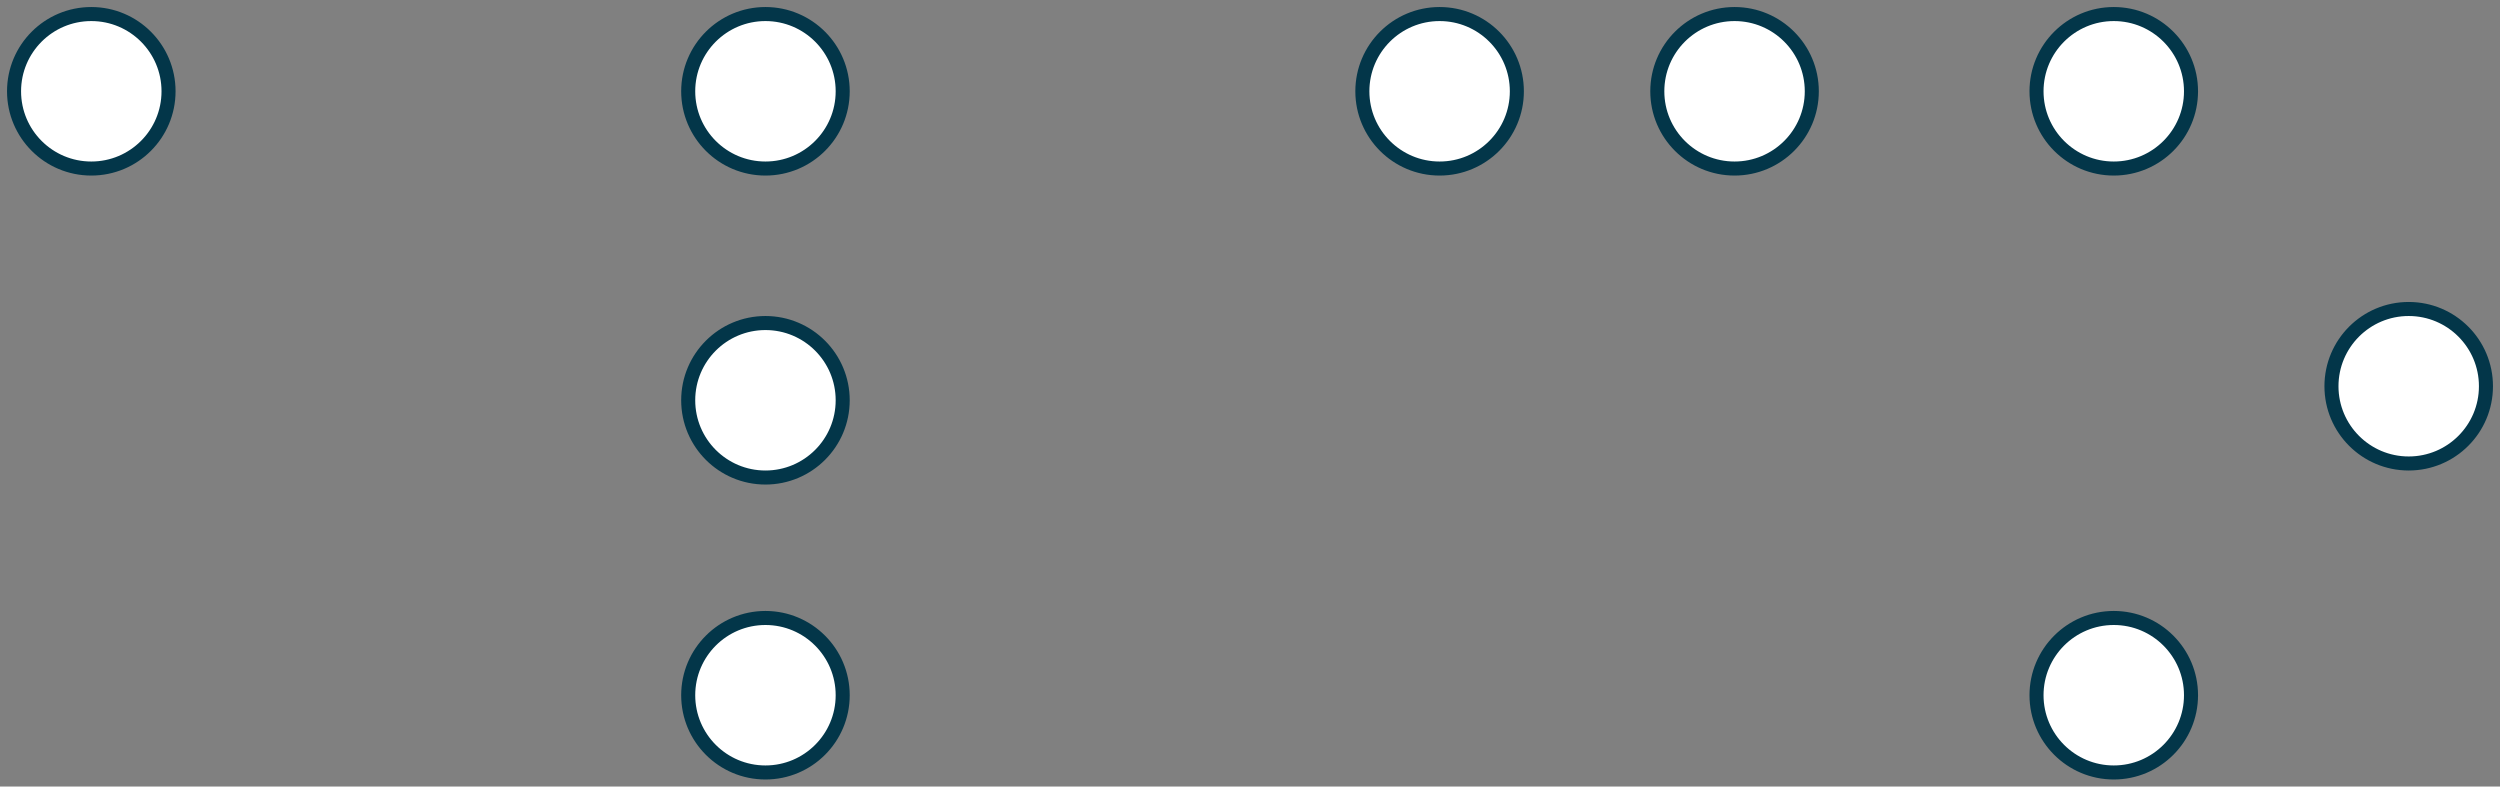 <?xml version="1.0" encoding="UTF-8"?>
<svg width="178px" height="56px" viewBox="0 0 178 56" version="1.1" xmlns="http://www.w3.org/2000/svg" xmlns:xlink="http://www.w3.org/1999/xlink">
    <rect x="0" y="0" width="178" height="56" fill="#808080" stroke="none"/>
    <!-- Generator: Sketch 46 (44423) - http://www.bohemiancoding.com/sketch -->
    <title>Group</title>
    <desc>Created with Sketch.</desc>
    <defs></defs>
    <g id="Page-1" stroke="none" stroke-width="1" fill="none" fill-rule="evenodd">
        <g id="Group" transform="translate(1, 1)" stroke="#033649" fill="#FFFFFF">
            <circle id="Oval" cx="5.5" cy="5.5" r="5.5"></circle>
            <circle id="Oval-Copy" cx="53.5" cy="5.5" r="5.5"></circle>
            <circle id="Oval-Copy-4" cx="101.5" cy="5.5" r="5.5"></circle>
            <circle id="Oval-Copy-7" cx="122.5" cy="5.5" r="5.5"></circle>
            <circle id="Oval-Copy-10" cx="149.5" cy="5.5" r="5.5"></circle>
            <circle id="Oval-Copy-2" cx="53.5" cy="27.5" r="5.5"></circle>
            <circle id="Oval-Copy-11" cx="170.5" cy="26.5" r="5.5"></circle>
            <circle id="Oval-Copy-3" cx="53.5" cy="48.5" r="5.5"></circle>
            <circle id="Oval-Copy-12" cx="149.5" cy="48.5" r="5.5"></circle>
        </g>
    </g>
</svg>